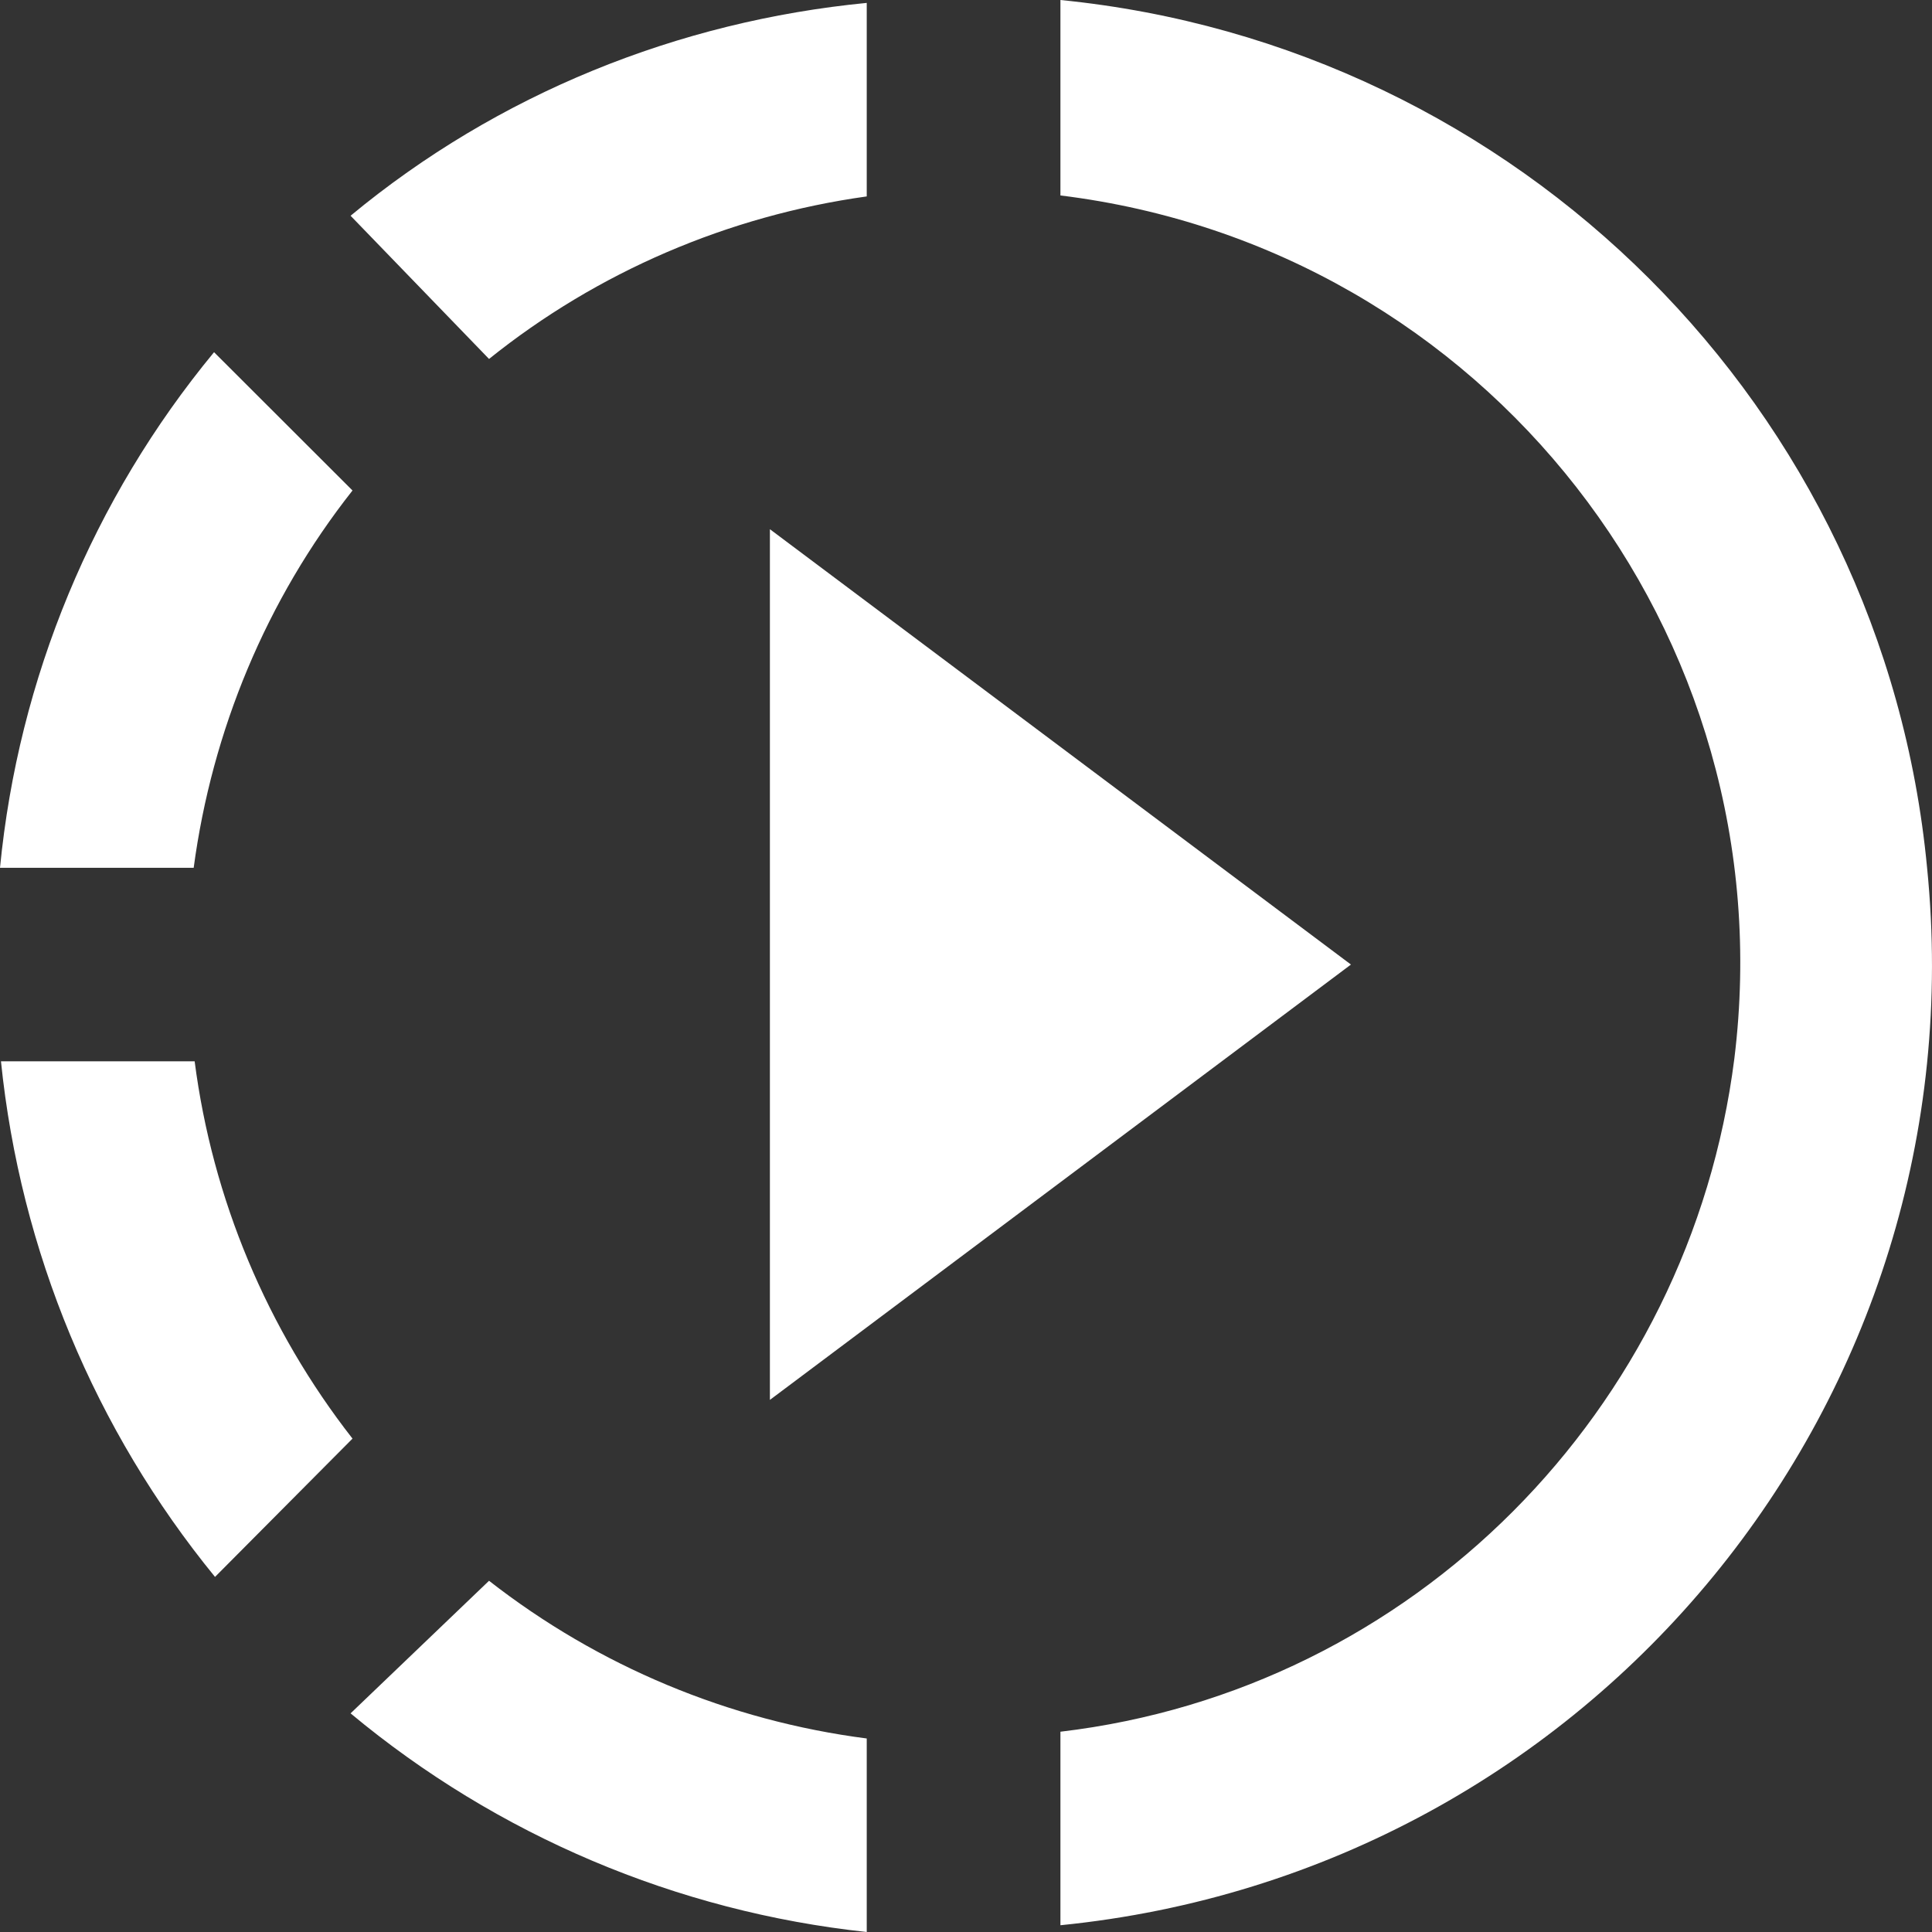 <svg width="24" height="24" viewBox="0 0 24 24" fill="none" xmlns="http://www.w3.org/2000/svg">
<rect x="0" y="0" width="24" height="24" fill="#333333" stroke="none"/>
<path d="M13.173 2.428C18.454 3.077 22.195 7.872 21.545 13.148C20.992 17.522 17.551 20.995 13.173 21.512V23.916C19.789 23.255 24.601 17.39 23.939 10.78C23.398 5.072 18.863 0.565 13.173 0V2.428ZM4.355 21.284C6.177 22.801 8.408 23.747 10.767 24V21.596C9.055 21.375 7.435 20.699 6.075 19.637L4.355 21.284ZM6.075 4.459C7.422 3.377 9.046 2.68 10.767 2.44V0.036C8.421 0.264 6.183 1.166 4.355 2.68L6.075 4.459ZM4.379 6.093L2.659 4.375C1.154 6.198 0.229 8.428 0 10.78H2.406C2.635 9.074 3.308 7.451 4.379 6.093ZM2.418 13.184H0.012C0.253 15.539 1.179 17.763 2.671 19.589L4.379 17.871C3.317 16.512 2.639 14.893 2.418 13.184ZM9.564 17.39L16.782 11.982L9.564 6.574V17.39Z" fill="white"/>
</svg>
